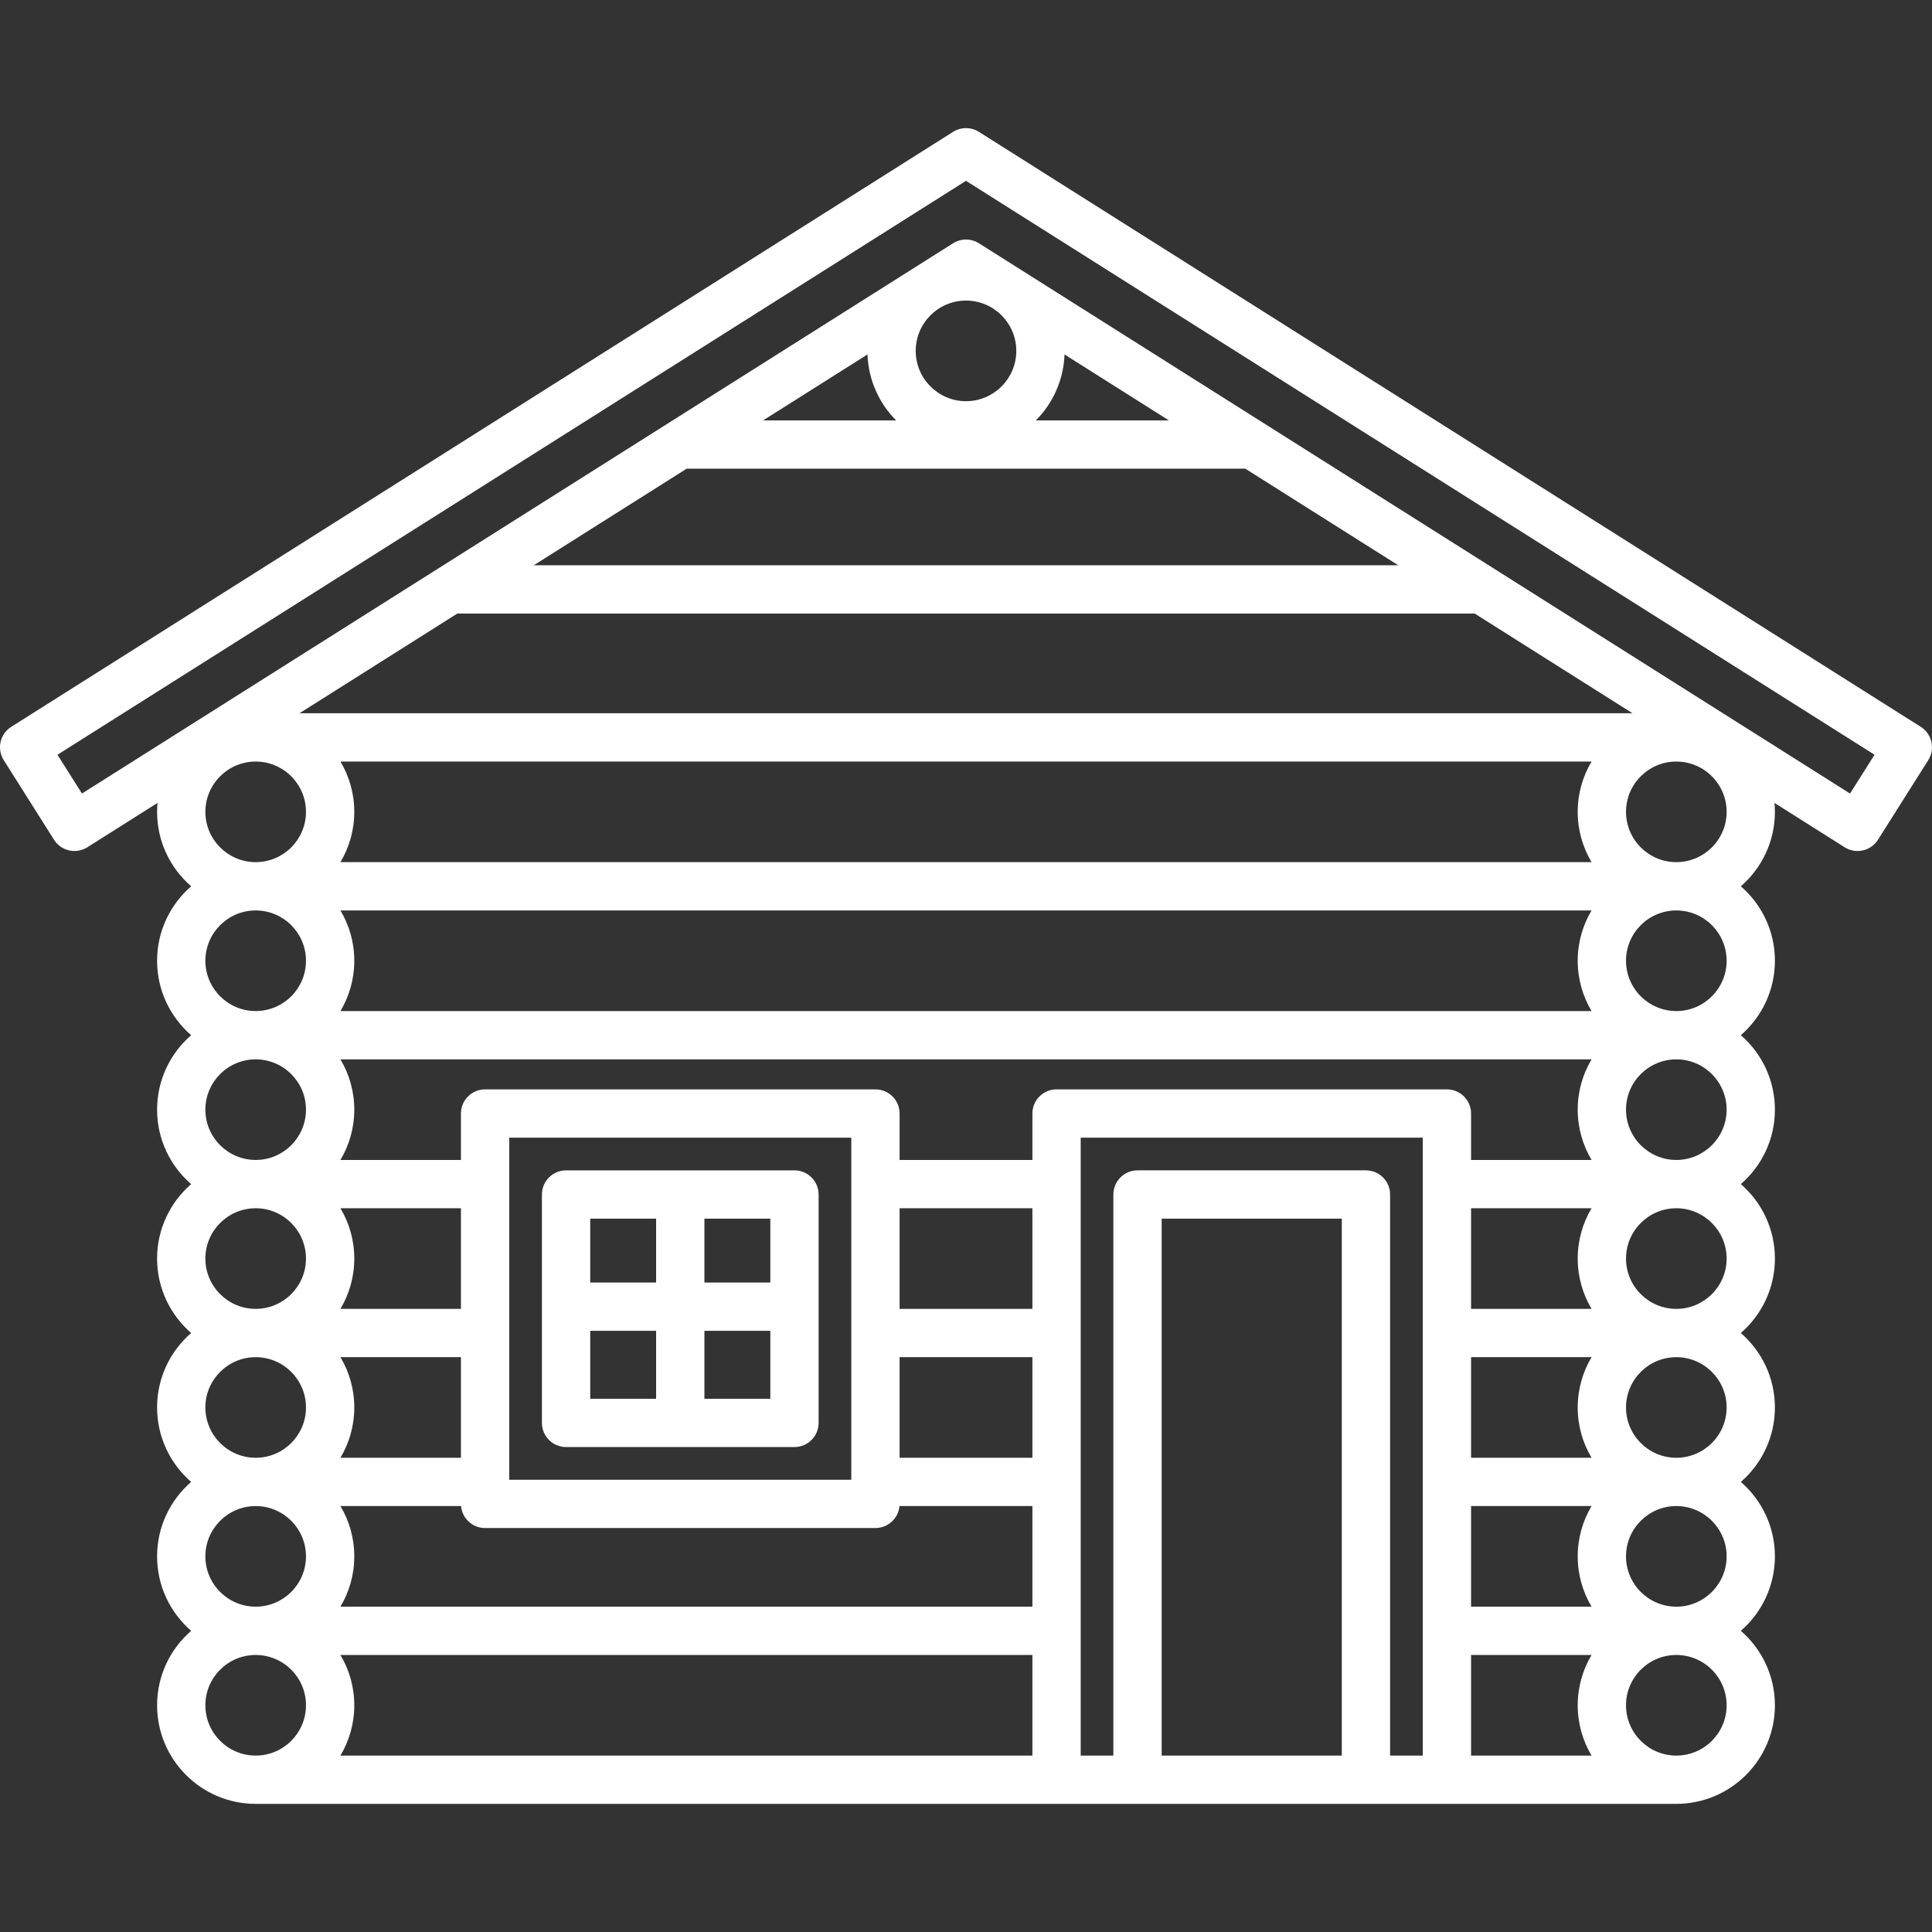 <svg width="90" height="90" viewBox="0 0 90 90" fill="none" xmlns="http://www.w3.org/2000/svg">
<rect x="0" y="0" width="90" height="90" fill="#333333" stroke="none"/>
<g clip-path="url(#clip0)">
<path d="M89.476 33.858L45.601 6.142C45.234 5.911 44.766 5.911 44.399 6.142L0.524 33.858C-0.001 34.19 -0.158 34.885 0.174 35.41L2.517 39.119C2.676 39.371 2.929 39.55 3.22 39.615C3.511 39.681 3.816 39.628 4.069 39.469L7.337 37.404C7.325 37.541 7.318 37.679 7.318 37.819C7.318 39.203 7.933 40.445 8.905 41.287C7.933 42.13 7.318 43.372 7.318 44.755C7.318 46.139 7.933 47.381 8.905 48.224C7.933 49.066 7.318 50.308 7.318 51.692C7.318 53.076 7.933 54.318 8.905 55.16C7.933 56.003 7.318 57.245 7.318 58.629C7.318 60.012 7.933 61.254 8.905 62.097C7.933 62.94 7.318 64.181 7.318 65.565C7.318 66.949 7.933 68.191 8.905 69.034C7.933 69.876 7.318 71.118 7.318 72.502C7.318 73.885 7.933 75.127 8.905 75.97C7.933 76.813 7.318 78.055 7.318 79.438C7.318 81.971 9.378 84.031 11.911 84.031H78.089C80.622 84.031 82.682 81.971 82.682 79.438C82.682 78.055 82.066 76.813 81.095 75.97C82.066 75.127 82.682 73.885 82.682 72.502C82.682 71.118 82.066 69.876 81.095 69.034C82.066 68.191 82.682 66.949 82.682 65.565C82.682 64.181 82.066 62.94 81.095 62.097C82.066 61.254 82.682 60.012 82.682 58.629C82.682 57.245 82.066 56.003 81.095 55.16C82.066 54.318 82.682 53.076 82.682 51.692C82.682 50.308 82.066 49.066 81.095 48.224C82.066 47.381 82.682 46.139 82.682 44.755C82.682 43.372 82.066 42.13 81.095 41.287C82.066 40.445 82.682 39.203 82.682 37.819C82.682 37.679 82.675 37.541 82.662 37.404L85.931 39.469C86.113 39.583 86.321 39.643 86.532 39.643C86.615 39.643 86.698 39.634 86.78 39.615C87.071 39.55 87.324 39.371 87.483 39.119L89.826 35.41C90.158 34.885 90.001 34.19 89.476 33.858ZM45 14.002C46.292 14.002 47.343 15.053 47.343 16.346C47.343 17.638 46.292 18.689 45 18.689C43.708 18.689 42.657 17.638 42.657 16.346C42.657 15.053 43.708 14.002 45 14.002ZM49.589 16.512L54.451 19.583H48.255C49.045 18.789 49.546 17.708 49.589 16.512ZM40.411 16.512C40.454 17.708 40.955 18.789 41.745 19.583H35.549L40.411 16.512ZM31.988 21.833H58.012L65.135 26.332H24.865L31.988 21.833ZM21.303 28.582H68.697L76.048 33.226H13.952L21.303 28.582ZM62.506 81.782H54.115V56.769H62.506V81.782ZM63.631 54.519H52.99C52.369 54.519 51.865 55.023 51.865 55.644V81.782H50.343V52.996H66.278V81.782H64.756V55.644C64.756 55.023 64.252 54.519 63.631 54.519ZM21.472 60.972H15.859C16.268 60.285 16.504 59.484 16.504 58.629C16.504 57.773 16.268 56.971 15.859 56.285H21.472V60.972ZM21.472 63.221V67.908H15.859C16.268 67.222 16.504 66.421 16.504 65.565C16.504 64.709 16.268 63.908 15.859 63.221H21.472ZM21.477 70.158C21.528 70.732 22.01 71.181 22.597 71.181H40.782C41.369 71.181 41.85 70.732 41.902 70.158H48.093V74.845H15.859C16.268 74.158 16.504 73.357 16.504 72.502C16.504 71.646 16.268 70.845 15.859 70.158H21.477ZM23.722 68.932V52.996H39.657V68.932H23.722ZM41.907 56.285H48.093V60.972H41.907V56.285ZM41.907 63.221H48.093V67.908H41.907V63.221ZM48.093 77.094V81.782H15.859C16.268 81.095 16.504 80.294 16.504 79.438C16.504 78.582 16.268 77.781 15.859 77.094H48.093ZM68.528 77.094H74.141C73.732 77.781 73.496 78.582 73.496 79.438C73.496 80.294 73.732 81.095 74.141 81.782H68.528V77.094H68.528ZM68.528 74.845V70.158H74.141C73.732 70.845 73.496 71.646 73.496 72.502C73.496 73.357 73.732 74.158 74.141 74.845H68.528ZM68.528 67.908V63.221H74.141C73.732 63.908 73.496 64.709 73.496 65.565C73.496 66.421 73.732 67.222 74.141 67.908H68.528ZM68.528 60.972V56.285H74.141C73.732 56.971 73.496 57.773 73.496 58.629C73.496 59.484 73.732 60.285 74.141 60.972H68.528ZM68.528 54.035V51.872C68.528 51.251 68.024 50.747 67.403 50.747H49.218C48.597 50.747 48.093 51.251 48.093 51.872V54.035H41.907V51.872C41.907 51.251 41.403 50.747 40.782 50.747H22.597C21.976 50.747 21.472 51.251 21.472 51.872V54.035H15.859C16.268 53.349 16.504 52.547 16.504 51.692C16.504 50.837 16.268 50.035 15.859 49.349H74.141C73.732 50.035 73.496 50.837 73.496 51.692C73.496 52.547 73.732 53.349 74.141 54.035H68.528ZM15.859 47.099C16.268 46.412 16.504 45.611 16.504 44.755C16.504 43.9 16.268 43.099 15.859 42.412H74.141C73.732 43.099 73.496 43.9 73.496 44.755C73.496 45.611 73.732 46.412 74.141 47.099H15.859ZM15.859 40.162C16.268 39.476 16.504 38.675 16.504 37.819C16.504 36.963 16.268 36.162 15.859 35.476H74.141C73.732 36.162 73.496 36.963 73.496 37.819C73.496 38.675 73.732 39.476 74.141 40.162H15.859ZM9.567 37.819C9.567 36.527 10.619 35.476 11.911 35.476C13.203 35.476 14.254 36.527 14.254 37.819C14.254 39.111 13.203 40.162 11.911 40.162C10.619 40.162 9.567 39.111 9.567 37.819ZM9.567 44.755C9.567 43.463 10.619 42.412 11.911 42.412C13.203 42.412 14.254 43.463 14.254 44.755C14.254 46.048 13.203 47.099 11.911 47.099C10.619 47.099 9.567 46.048 9.567 44.755ZM9.567 51.692C9.567 50.4 10.619 49.349 11.911 49.349C13.203 49.349 14.254 50.4 14.254 51.692C14.254 52.984 13.203 54.035 11.911 54.035C10.619 54.035 9.567 52.984 9.567 51.692ZM9.567 58.629C9.567 57.336 10.619 56.285 11.911 56.285C13.203 56.285 14.254 57.336 14.254 58.629C14.254 59.921 13.203 60.972 11.911 60.972C10.619 60.972 9.567 59.921 9.567 58.629ZM9.567 65.565C9.567 64.273 10.619 63.222 11.911 63.222C13.203 63.222 14.254 64.273 14.254 65.565C14.254 66.857 13.203 67.909 11.911 67.909C10.619 67.909 9.567 66.857 9.567 65.565ZM9.567 72.502C9.567 71.21 10.619 70.158 11.911 70.158C13.203 70.158 14.254 71.21 14.254 72.502C14.254 73.794 13.203 74.845 11.911 74.845C10.619 74.845 9.567 73.794 9.567 72.502ZM9.567 79.438C9.567 78.146 10.619 77.095 11.911 77.095C13.203 77.095 14.254 78.146 14.254 79.438C14.254 80.731 13.203 81.782 11.911 81.782C10.619 81.782 9.567 80.731 9.567 79.438ZM80.433 79.438C80.433 80.731 79.382 81.782 78.089 81.782C76.797 81.782 75.746 80.731 75.746 79.438C75.746 78.146 76.797 77.095 78.089 77.095C79.382 77.095 80.433 78.146 80.433 79.438ZM80.433 72.502C80.433 73.794 79.382 74.845 78.089 74.845C76.797 74.845 75.746 73.794 75.746 72.502C75.746 71.21 76.797 70.158 78.089 70.158C79.382 70.158 80.433 71.21 80.433 72.502ZM80.433 65.565C80.433 66.857 79.382 67.909 78.089 67.909C76.797 67.909 75.746 66.857 75.746 65.565C75.746 64.273 76.797 63.222 78.089 63.222C79.382 63.222 80.433 64.273 80.433 65.565ZM80.433 58.629C80.433 59.921 79.382 60.972 78.089 60.972C76.797 60.972 75.746 59.921 75.746 58.629C75.746 57.336 76.797 56.285 78.089 56.285C79.382 56.285 80.433 57.337 80.433 58.629ZM80.433 51.692C80.433 52.984 79.382 54.035 78.089 54.035C76.797 54.035 75.746 52.984 75.746 51.692C75.746 50.4 76.797 49.349 78.089 49.349C79.382 49.349 80.433 50.4 80.433 51.692ZM80.433 44.755C80.433 46.048 79.382 47.099 78.089 47.099C76.797 47.099 75.746 46.048 75.746 44.755C75.746 43.463 76.797 42.412 78.089 42.412C79.382 42.412 80.433 43.464 80.433 44.755ZM75.746 37.819C75.746 36.527 76.797 35.476 78.089 35.476C79.382 35.476 80.433 36.527 80.433 37.819C80.433 39.111 79.382 40.162 78.089 40.162C76.797 40.162 75.746 39.111 75.746 37.819ZM86.182 36.966L45.601 11.332C45.417 11.216 45.209 11.158 45 11.158C44.791 11.158 44.583 11.216 44.399 11.332L3.818 36.966L2.677 35.159L45 8.424L87.323 35.159L86.182 36.966Z" fill="white"/>
<path d="M37.009 54.52H26.37C25.749 54.52 25.245 55.023 25.245 55.645V66.284C25.245 66.905 25.749 67.409 26.37 67.409H37.009C37.63 67.409 38.134 66.905 38.134 66.284V55.645C38.134 55.023 37.63 54.52 37.009 54.52ZM35.884 59.746H32.814V56.77H35.884V59.746ZM30.564 56.77V59.746H27.495V56.77H30.564ZM27.495 61.995H30.564V65.159H27.495V61.995ZM32.814 65.159V61.995H35.884V65.159H32.814Z" fill="white"/>
</g>
<defs>
<clipPath id="clip0">
<rect width="90" height="90" fill="white"/>
</clipPath>
</defs>
</svg>
